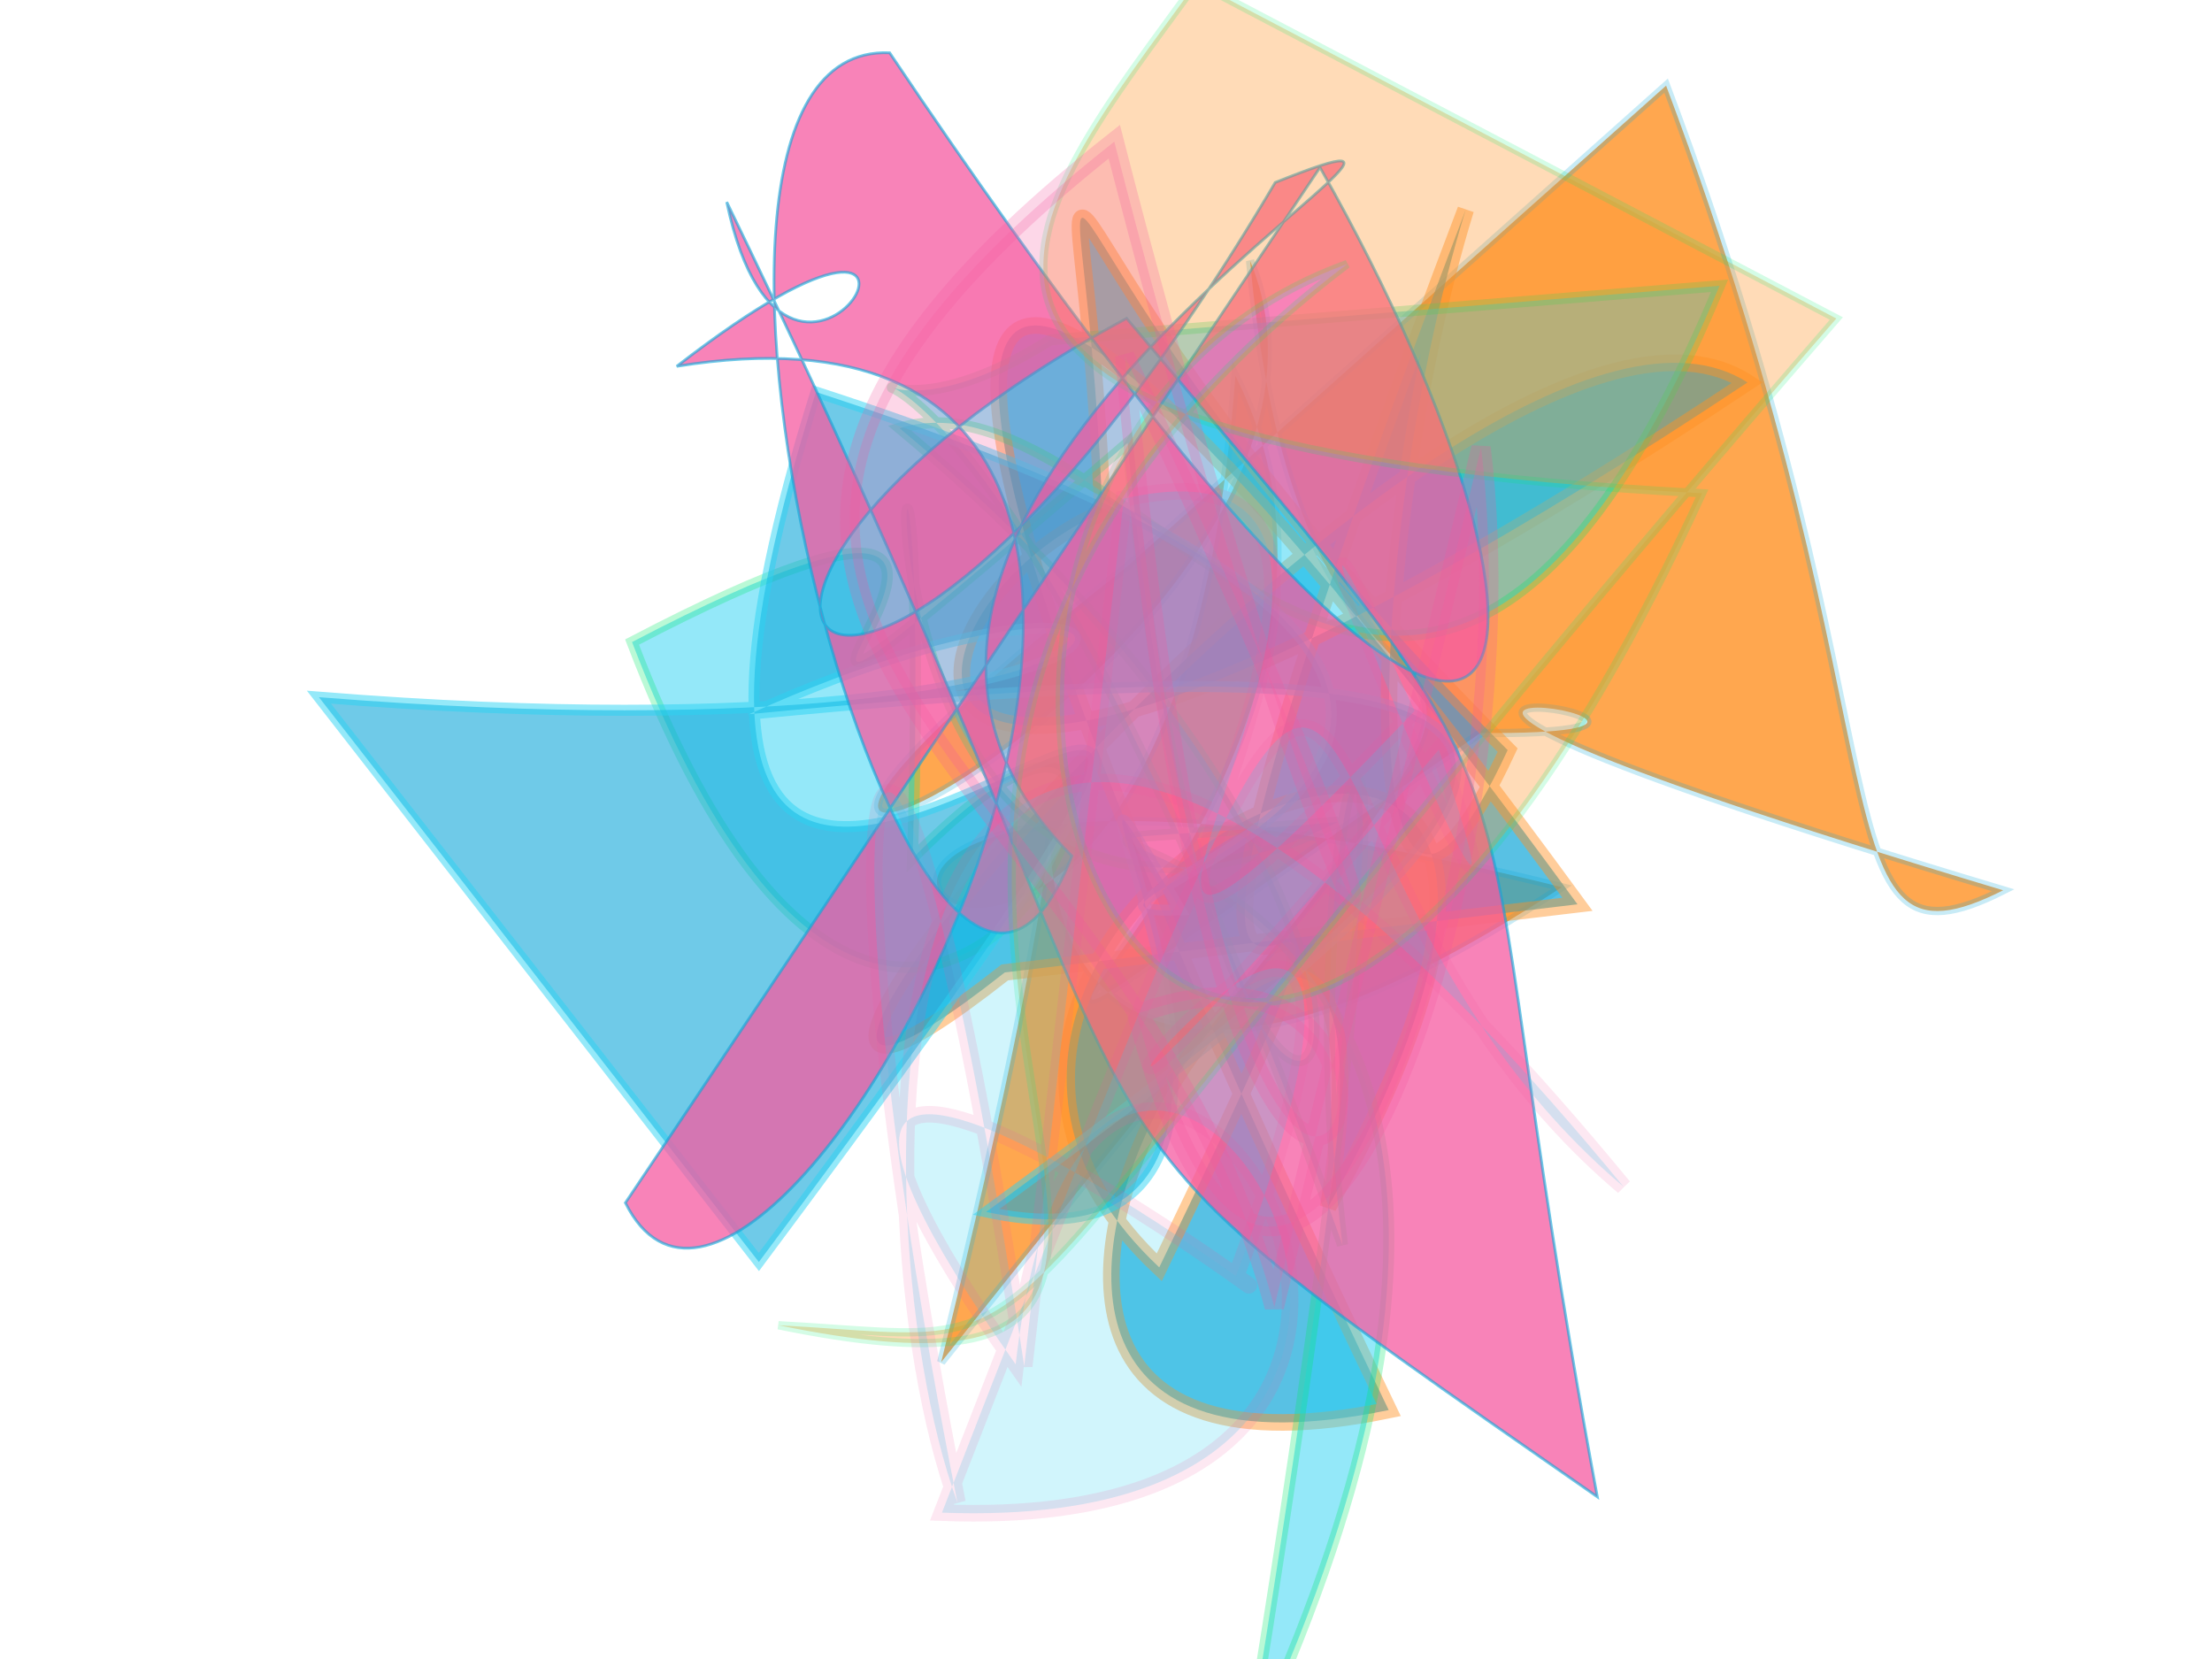 <svg xmlns="http://www.w3.org/2000/svg" xmlns:xlink="http://www.w3.org/1999/xlink" width="800" height="600" version="1.1" viewBox="0 0 800 600"><g fill="none" fill-rule="evenodd" stroke="none" stroke-width="1"><path fill="#fe9225" stroke="#0fa6d8" stroke-opacity=".284" stroke-width="3" d="M 448,218 C 140,285 528,287 537,138 C 443,385 688,244 262,447 C 541,113 190,436 539,391 C 217,121 332,486 514,173 C 517,357 170,383 537,328 C 656,387 424,224 682,462 C 604,463 676,402 700,147 Z" opacity=".808" transform="rotate(-26.0 400 300)"/><path fill="#0fa6d8" stroke="#fe9225" stroke-opacity=".655" stroke-width="6" d="M 341,277 C 172,146 652,372 613,486 C 312,211 458,202 511,271 C 692,218 603,201 463,434 C 334,409 519,365 649,372 C 137,311 557,421 251,357 C 345,189 592,494 287,411 C 530,391 118,236 221,450 C 621,118 668,169 415,472 Z" opacity=".695" transform="rotate(-76.0 400 300)"/><path fill="#2cd3f3" stroke="#02eb6b" stroke-opacity=".534" stroke-width="4" d="M 552,207 C 442,136 635,110 300,441 C 458,342 617,348 117,488 C 546,489 323,176 438,375 C 258,229 658,113 361,241 C 540,305 176,336 389,116 C 581,263 262,127 530,248 C 201,441 416,488 500,171 C 559,237 384,430 672,418 Z" opacity=".505" transform="rotate(-65.0 400 300)"/><path fill="#0fa6d8" stroke="#2cd3f3" stroke-opacity=".835" stroke-width="4" d="M 646,451 C 344,300 313,395 504,387 C 186,293 210,259 492,188 C 368,104 407,403 386,263 C 462,290 134,231 438,486 C 692,177 124,476 575,202 Z" opacity=".595" transform="rotate(158.0 400 300)"/><path fill="#f559a0" stroke="#0fa6d8" stroke-opacity=".815" stroke-width="1" d="M 158,231 C 337,121 477,131 122,388 C 121,492 552,361 410,312 C 286,444 115,136 164,247 C 432,393 328,492 215,299 C 408,125 337,180 635,114 C 484,348 552,247 178,445 C 287,418 139,342 238,461 C 186,197 646,412 541,469 Z" opacity=".75" transform="rotate(92.0 400 300)"/><path fill="#fe9225" stroke="#02eb6b" stroke-opacity=".515" stroke-width="3" d="M 664,485 C 178,299 226,365 191,250 C 226,486 338,130 622,312 C 478,140 123,423 588,461 C 494,153 597,197 699,226 Z" opacity=".33" transform="rotate(-70.0 400 300)"/><path fill="#2cd3f3" stroke="#f559a0" stroke-opacity=".619" stroke-width="6" d="M 211,247 C 547,237 447,196 165,217 C 276,191 622,233 249,470 C 393,337 605,449 162,211 C 122,459 445,300 212,244 C 428,128 198,365 234,327 C 501,465 159,146 414,423 C 252,456 617,356 429,416 C 256,206 533,474 518,321 Z" opacity=".215" transform="rotate(-97.0 400 300)"/><path fill="#f559a0" stroke="#f559a0" stroke-opacity=".978" stroke-width="7" d="M 578,343 C 380,279 219,443 193,162 C 526,274 568,242 260,201 C 690,429 497,179 462,327 C 662,393 504,182 358,111 Z" opacity=".24" transform="rotate(57.0 400 300)"/></g></svg>